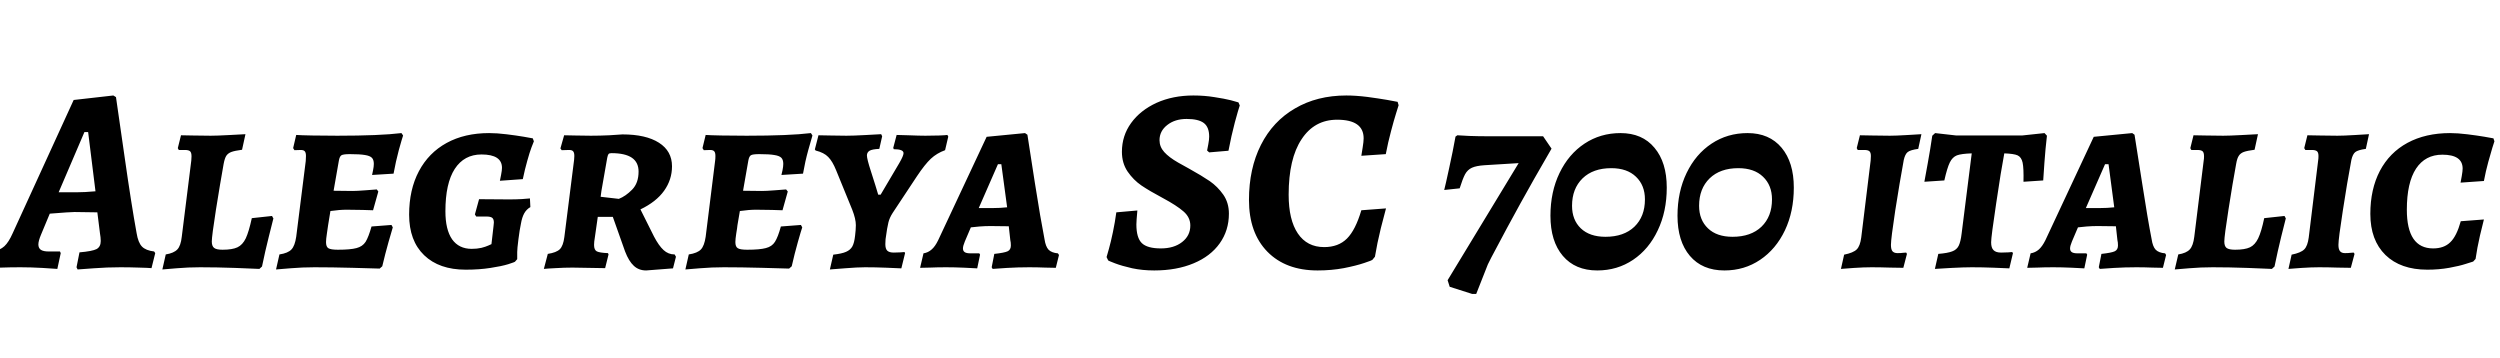<svg xmlns="http://www.w3.org/2000/svg" xmlns:xlink="http://www.w3.org/1999/xlink" width="228.048" height="32.664"><path fill="black" d="M12.46 21.26Q12.60 22.13 12.95 22.49Q13.30 22.85 14.06 22.94L14.06 22.94L14.16 23.09L13.82 24.46Q13.51 24.43 12.68 24.41Q11.86 24.38 10.99 24.38L10.99 24.38Q9.77 24.38 8.59 24.47Q7.42 24.55 7.08 24.58L7.08 24.58L6.98 24.38L7.25 23.02Q8.42 22.92 8.81 22.72Q9.19 22.51 9.19 21.98L9.19 21.98Q9.19 21.82 9.17 21.64Q9.14 21.46 9.12 21.29L9.12 21.29L8.88 19.37L6.79 19.34Q6.41 19.34 4.54 19.49L4.54 19.49L3.74 21.41Q3.50 21.98 3.50 22.30L3.50 22.30Q3.50 22.63 3.73 22.79Q3.96 22.94 4.44 22.94L4.44 22.94L5.47 22.94L5.54 23.09L5.23 24.53Q4.92 24.50 3.86 24.44Q2.81 24.38 1.87 24.38L1.87 24.38Q0.91 24.38 0.12 24.41Q-0.67 24.43-0.94 24.46L-0.94 24.46L-0.58 22.92Q0 22.82 0.40 22.46Q0.79 22.10 1.15 21.29L1.15 21.29L6.72 9.12L10.34 8.71L10.58 8.86Q10.78 10.20 11.38 14.41Q11.98 18.62 12.46 21.26L12.46 21.26ZM5.35 17.54L6.98 17.54Q7.70 17.54 8.71 17.45L8.71 17.45L8.04 12.05L7.70 12.05L5.35 17.54ZM18.26 24.38Q17.16 24.38 16.13 24.47Q15.10 24.55 14.81 24.58L14.81 24.58L15.12 23.21Q15.86 23.09 16.18 22.75Q16.49 22.42 16.58 21.60L16.58 21.60L17.45 14.64Q17.47 14.50 17.47 14.26L17.47 14.26Q17.47 13.92 17.34 13.80Q17.21 13.68 16.87 13.68L16.87 13.68L16.32 13.68Q16.30 13.66 16.27 13.62Q16.25 13.58 16.22 13.51L16.22 13.51L16.51 12.34Q17.16 12.34 17.59 12.36L17.59 12.36L19.22 12.38Q19.78 12.38 20.89 12.32Q22.01 12.26 22.39 12.24L22.39 12.24L22.08 13.66Q21.41 13.75 21.11 13.86Q20.81 13.97 20.65 14.20Q20.50 14.42 20.40 14.95L20.40 14.95Q20.09 16.68 19.70 19.12Q19.32 21.55 19.32 22.03L19.32 22.03Q19.32 22.46 19.54 22.62Q19.75 22.78 20.30 22.78L20.30 22.78Q21.19 22.78 21.66 22.56Q22.13 22.34 22.42 21.74Q22.70 21.14 22.97 19.90L22.97 19.90L24.82 19.70Q24.84 19.78 24.94 19.92L24.94 19.92Q24.84 20.28 24.52 21.59Q24.19 22.90 23.90 24.31L23.90 24.31L23.66 24.53Q23.16 24.50 21.46 24.44Q19.75 24.38 18.26 24.38L18.26 24.38ZM29.74 22.08Q29.74 22.51 29.95 22.64Q30.17 22.78 30.82 22.78L30.82 22.78Q31.97 22.78 32.52 22.63Q33.07 22.49 33.35 22.06Q33.62 21.62 33.89 20.66L33.89 20.66L35.71 20.52L35.83 20.74Q35.74 21.02 35.44 22.08Q35.14 23.14 34.87 24.29L34.87 24.29L34.63 24.50Q34.06 24.48 32.15 24.43Q30.24 24.38 28.68 24.38L28.68 24.38Q27.58 24.38 26.52 24.47Q25.46 24.55 25.18 24.58L25.18 24.58L25.49 23.21Q26.28 23.09 26.59 22.75Q26.90 22.42 27.02 21.60L27.02 21.60L27.89 14.69Q27.91 14.50 27.91 14.23L27.91 14.23Q27.91 13.92 27.80 13.80Q27.70 13.68 27.43 13.68L27.43 13.68L26.86 13.70L26.74 13.51L27.02 12.31Q27.41 12.34 28.48 12.36Q29.54 12.38 30.77 12.38L30.77 12.38Q34.66 12.38 36.62 12.14L36.62 12.14L36.77 12.36Q36.67 12.65 36.38 13.69Q36.10 14.74 35.90 15.84L35.90 15.84L33.94 15.96Q33.96 15.86 34.03 15.53Q34.10 15.19 34.10 14.95L34.10 14.95Q34.10 14.57 33.92 14.39Q33.74 14.21 33.29 14.14Q32.83 14.06 31.92 14.06L31.92 14.06Q31.32 14.06 31.15 14.16Q30.98 14.26 30.91 14.66L30.91 14.66L30.43 17.40L32.16 17.42Q32.54 17.42 33.32 17.36Q34.10 17.30 34.37 17.28L34.37 17.28L34.51 17.47L34.03 19.18Q33.79 19.18 33.08 19.15Q32.38 19.13 31.61 19.13L31.61 19.13Q30.98 19.13 30.14 19.25L30.14 19.25L29.93 20.54Q29.90 20.78 29.82 21.30Q29.74 21.82 29.74 22.08L29.74 22.08ZM42.48 24.60Q40.06 24.60 38.69 23.28Q37.32 21.96 37.32 19.58L37.32 19.58Q37.32 17.30 38.21 15.62Q39.10 13.94 40.74 13.04Q42.38 12.14 44.62 12.14L44.62 12.14Q45.34 12.14 46.22 12.25Q47.11 12.36 47.76 12.47Q48.41 12.58 48.60 12.62L48.60 12.62L48.70 12.89Q48.65 13.01 48.48 13.45Q48.31 13.90 48.10 14.66Q47.88 15.43 47.69 16.34L47.69 16.34L45.60 16.49Q45.62 16.34 45.71 15.94Q45.79 15.53 45.79 15.31L45.79 15.31Q45.79 14.09 43.92 14.09L43.92 14.09Q42.34 14.09 41.48 15.41Q40.63 16.73 40.63 19.27L40.63 19.27Q40.63 20.95 41.24 21.83Q41.86 22.70 43.03 22.70L43.03 22.70Q43.51 22.70 43.91 22.61Q44.30 22.51 44.54 22.40Q44.78 22.30 44.83 22.27L44.83 22.27L45.02 20.62L45.05 20.30Q45.05 19.99 44.90 19.87Q44.76 19.75 44.35 19.75L44.35 19.75L43.44 19.75L43.32 19.56L43.70 18.17L46.44 18.19Q47.06 18.19 47.60 18.16Q48.14 18.12 48.34 18.10L48.34 18.10L48.38 18.89Q48.02 19.10 47.82 19.46Q47.62 19.82 47.52 20.40L47.52 20.40Q47.40 20.95 47.29 21.83Q47.18 22.70 47.18 22.99L47.18 22.99L47.18 23.64L46.97 23.88Q46.97 23.90 46.36 24.10Q45.74 24.29 44.74 24.44Q43.73 24.60 42.48 24.60L42.48 24.60ZM54.53 19.78L54.26 21.67Q54.19 22.06 54.19 22.34L54.19 22.34Q54.19 22.80 54.44 22.93Q54.70 23.06 55.46 23.09L55.46 23.09L55.51 23.21L55.20 24.46L52.22 24.41Q51.48 24.41 50.66 24.46Q49.85 24.50 49.61 24.53L49.61 24.53L49.97 23.16Q50.76 23.04 51.07 22.73Q51.38 22.42 51.48 21.62L51.48 21.62L52.37 14.57Q52.39 14.45 52.39 14.23L52.39 14.23Q52.39 13.92 52.28 13.80Q52.18 13.68 51.91 13.68L51.91 13.68L51.24 13.70L51.12 13.54L51.46 12.34Q51.72 12.34 52.46 12.36Q53.21 12.38 53.90 12.38L53.90 12.38Q54.70 12.38 55.57 12.34Q56.45 12.29 56.78 12.26L56.78 12.26Q58.92 12.26 60.11 13.02Q61.30 13.78 61.30 15.17L61.30 15.17Q61.30 16.39 60.58 17.40Q59.86 18.41 58.42 19.10L58.42 19.10L59.66 21.58Q60.10 22.42 60.53 22.81Q60.96 23.21 61.54 23.21L61.54 23.21L61.66 23.42L61.39 24.48L58.94 24.67Q58.27 24.67 57.82 24.25Q57.36 23.83 57.02 22.94L57.02 22.94L55.90 19.78L54.53 19.78ZM56.45 18.14Q57.07 17.90 57.66 17.30Q58.25 16.70 58.25 15.65L58.25 15.65Q58.25 14.81 57.64 14.39Q57.02 13.97 55.78 13.97L55.78 13.97Q55.58 13.97 55.51 14.05Q55.44 14.14 55.39 14.40L55.39 14.40Q55.18 15.53 54.86 17.42L54.86 17.42L54.79 17.95L56.45 18.14ZM67.08 22.08Q67.08 22.51 67.30 22.64Q67.51 22.78 68.16 22.78L68.16 22.78Q69.31 22.78 69.86 22.63Q70.42 22.49 70.69 22.06Q70.97 21.62 71.23 20.66L71.23 20.66L73.06 20.52L73.18 20.74Q73.08 21.02 72.78 22.08Q72.48 23.14 72.22 24.29L72.22 24.29L71.98 24.50Q71.40 24.48 69.49 24.43Q67.58 24.38 66.02 24.38L66.02 24.38Q64.92 24.38 63.86 24.47Q62.81 24.55 62.52 24.58L62.52 24.58L62.83 23.21Q63.62 23.09 63.94 22.75Q64.25 22.42 64.37 21.60L64.37 21.60L65.23 14.69Q65.26 14.50 65.26 14.23L65.26 14.23Q65.26 13.92 65.15 13.80Q65.04 13.68 64.78 13.68L64.78 13.68L64.20 13.70L64.08 13.51L64.37 12.31Q64.75 12.34 65.82 12.36Q66.89 12.38 68.11 12.38L68.11 12.38Q72 12.38 73.97 12.14L73.97 12.14L74.11 12.36Q74.02 12.65 73.73 13.69Q73.44 14.74 73.25 15.84L73.25 15.84L71.28 15.96Q71.30 15.86 71.38 15.53Q71.45 15.19 71.45 14.95L71.45 14.95Q71.45 14.57 71.27 14.39Q71.09 14.21 70.63 14.14Q70.18 14.06 69.26 14.06L69.26 14.06Q68.66 14.06 68.50 14.16Q68.33 14.26 68.26 14.66L68.26 14.66L67.78 17.40L69.50 17.42Q69.89 17.42 70.67 17.36Q71.45 17.30 71.71 17.28L71.71 17.28L71.86 17.47L71.38 19.18Q71.14 19.18 70.43 19.15Q69.72 19.13 68.95 19.13L68.95 19.13Q68.33 19.13 67.49 19.25L67.49 19.25L67.27 20.54Q67.25 20.78 67.16 21.30Q67.08 21.82 67.08 22.08L67.08 22.08ZM79.08 14.18Q79.08 14.50 79.44 15.61Q79.80 16.73 79.85 16.90L79.85 16.90L80.11 17.76L80.33 17.76L82.03 14.88Q82.42 14.21 82.42 13.97L82.42 13.97Q82.42 13.61 81.53 13.61L81.53 13.61L81.48 13.49L81.79 12.31L82.87 12.34Q83.88 12.38 84.41 12.38L84.41 12.38Q85.10 12.38 85.67 12.36Q86.23 12.34 86.42 12.31L86.42 12.31L86.50 12.46L86.21 13.70Q85.46 13.97 84.91 14.48Q84.36 15 83.64 16.08L83.64 16.08L81.43 19.42Q81.14 19.87 81.04 20.29Q80.93 20.71 80.78 21.82L80.78 21.82Q80.76 21.98 80.76 22.27L80.76 22.27Q80.76 22.70 80.94 22.87Q81.12 23.04 81.53 23.04L81.53 23.04Q81.86 23.04 82.14 23.02Q82.42 22.99 82.51 22.99L82.51 22.99L82.56 23.09L82.22 24.48Q81.84 24.46 80.84 24.42Q79.85 24.38 78.91 24.38L78.91 24.38Q78.22 24.38 77.12 24.47Q76.03 24.55 75.70 24.58L75.70 24.58L76.01 23.23Q76.80 23.14 77.18 22.97Q77.57 22.80 77.75 22.48Q77.93 22.15 78 21.50L78 21.50L78.05 21Q78.07 20.83 78.07 20.54L78.07 20.54Q78.07 19.97 77.74 19.13L77.74 19.13L76.27 15.53Q75.94 14.71 75.55 14.32Q75.17 13.92 74.40 13.73L74.40 13.73L74.33 13.63L74.66 12.34Q74.95 12.34 75.73 12.36Q76.51 12.38 77.21 12.38L77.21 12.38Q77.83 12.38 78.92 12.32Q80.02 12.26 80.38 12.24L80.38 12.24L80.47 12.43L80.21 13.58Q79.56 13.61 79.32 13.75Q79.08 13.90 79.08 14.18L79.08 14.18ZM95.28 21.82Q95.38 22.49 95.65 22.78Q95.93 23.06 96.50 23.11L96.50 23.11L96.60 23.26L96.31 24.43Q96.05 24.43 95.34 24.41Q94.63 24.38 93.89 24.38L93.89 24.38Q92.86 24.38 91.85 24.44Q90.84 24.50 90.55 24.53L90.55 24.53L90.46 24.38L90.70 23.16Q91.63 23.06 91.92 22.92Q92.21 22.78 92.21 22.39L92.21 22.39Q92.21 22.10 92.16 21.91L92.16 21.91L92.02 20.64L90.34 20.62Q89.86 20.62 89.35 20.66Q88.85 20.71 88.56 20.74L88.56 20.74L88.01 22.03Q87.84 22.44 87.84 22.66L87.84 22.66Q87.84 22.90 88.00 23.00Q88.15 23.11 88.54 23.11L88.54 23.11L89.33 23.11L89.40 23.23L89.14 24.48Q88.87 24.46 87.97 24.42Q87.07 24.38 86.30 24.38L86.30 24.38Q85.49 24.38 84.82 24.41Q84.14 24.43 83.93 24.43L83.93 24.43L84.24 23.11Q84.67 23.04 84.98 22.76Q85.30 22.49 85.58 21.91L85.58 21.91L90 12.48L93.50 12.14L93.72 12.29Q93.89 13.37 94.40 16.68Q94.92 19.99 95.28 21.82L95.28 21.82ZM89.28 18.98L90.53 18.98Q91.22 18.98 91.87 18.91L91.87 18.91L91.34 14.98L91.03 14.98L89.28 18.98ZM105.29 24.67Q104.21 24.67 103.27 24.47Q102.34 24.26 101.71 24.02Q101.09 23.78 101.09 23.76L101.09 23.76L100.94 23.45Q100.99 23.28 101.16 22.68Q101.33 22.08 101.52 21.17Q101.71 20.26 101.83 19.37L101.83 19.37L103.75 19.20Q103.66 20.16 103.66 20.47L103.66 20.47Q103.66 21.70 104.16 22.18Q104.66 22.66 105.89 22.66L105.89 22.66Q107.09 22.66 107.83 22.08Q108.58 21.50 108.58 20.57L108.58 20.57Q108.58 19.82 107.95 19.28Q107.33 18.74 106.08 18.07L106.08 18.07Q104.86 17.42 104.12 16.92Q103.39 16.42 102.86 15.65Q102.34 14.88 102.34 13.85L102.34 13.85Q102.34 12.38 103.18 11.22Q104.02 10.06 105.50 9.38Q106.99 8.71 108.86 8.71L108.86 8.71Q109.87 8.71 110.78 8.86Q111.70 9 112.26 9.14Q112.82 9.29 112.97 9.34L112.97 9.34L113.09 9.62Q112.97 9.96 112.64 11.17Q112.32 12.38 112.06 13.75L112.06 13.75L110.30 13.90L110.11 13.73Q110.14 13.58 110.22 13.16Q110.30 12.74 110.30 12.46L110.30 12.46Q110.30 11.59 109.81 11.22Q109.32 10.85 108.24 10.85L108.24 10.85Q107.18 10.85 106.48 11.40Q105.77 11.95 105.77 12.79L105.77 12.79Q105.77 13.39 106.20 13.87Q106.63 14.35 107.47 14.83L107.47 14.83Q107.76 15 108.01 15.13Q108.26 15.26 108.46 15.38L108.46 15.38Q109.63 16.03 110.35 16.52Q111.07 17.02 111.59 17.76Q112.10 18.50 112.10 19.49L112.10 19.49Q112.10 21.02 111.26 22.20Q110.42 23.38 108.88 24.02Q107.33 24.67 105.29 24.67L105.29 24.67ZM120.19 24.67Q117.29 24.67 115.61 22.96Q113.93 21.24 113.93 18.24L113.93 18.24Q113.93 15.38 115.02 13.22Q116.11 11.06 118.13 9.89Q120.14 8.71 122.81 8.71L122.81 8.71Q123.67 8.71 124.72 8.84Q125.76 8.98 126.52 9.11Q127.27 9.24 127.49 9.29L127.49 9.29L127.58 9.60Q127.54 9.77 127.34 10.37Q127.15 10.97 126.89 11.96Q126.62 12.96 126.41 14.06L126.41 14.06L124.18 14.21Q124.20 14.02 124.30 13.46Q124.39 12.91 124.39 12.62L124.39 12.62Q124.39 10.92 121.97 10.92L121.97 10.92Q119.90 10.92 118.73 12.70Q117.55 14.47 117.55 17.76L117.55 17.76Q117.55 20.06 118.39 21.30Q119.23 22.54 120.79 22.54L120.79 22.54Q122.09 22.54 122.87 21.76Q123.65 20.98 124.18 19.18L124.18 19.18L126.43 19.01Q126.31 19.42 125.96 20.81Q125.62 22.20 125.42 23.42L125.42 23.42L125.18 23.71Q125.18 23.74 124.44 23.99Q123.70 24.24 122.58 24.46Q121.46 24.67 120.19 24.67L120.19 24.67ZM134.28 26.81L132.24 26.16L132.05 25.56L138.53 14.88L135.43 15.07Q134.66 15.12 134.27 15.30Q133.87 15.48 133.64 15.90Q133.42 16.32 133.15 17.18L133.15 17.18L131.74 17.33Q131.86 16.87 132.19 15.34Q132.53 13.80 132.77 12.46L132.77 12.46L132.94 12.34Q133.18 12.36 134.02 12.40Q134.86 12.43 135.74 12.43L135.74 12.43L140.76 12.43L141.53 13.56Q139.80 16.54 138.70 18.54Q137.59 20.54 136.03 23.50L136.03 23.50L135.72 24.12L134.66 26.81L134.28 26.81ZM145.70 24.67Q143.69 24.67 142.56 23.34Q141.43 22.01 141.43 19.68L141.43 19.68Q141.43 17.50 142.26 15.78Q143.09 14.06 144.54 13.10Q145.99 12.14 147.82 12.14L147.82 12.14Q149.81 12.14 150.92 13.48Q152.04 14.81 152.04 17.11L152.04 17.11Q152.04 19.30 151.22 21.01Q150.41 22.73 148.97 23.70Q147.53 24.67 145.70 24.67L145.70 24.67ZM146.45 21.60Q148.13 21.60 149.09 20.68Q150.05 19.75 150.05 18.19L150.05 18.19Q150.05 16.90 149.23 16.12Q148.42 15.34 146.98 15.34L146.98 15.34Q145.32 15.34 144.36 16.27Q143.40 17.21 143.40 18.77L143.40 18.77Q143.40 20.06 144.20 20.83Q145.01 21.60 146.45 21.60L146.45 21.60ZM157.30 24.67Q155.28 24.67 154.15 23.34Q153.02 22.01 153.02 19.68L153.02 19.68Q153.02 17.50 153.85 15.78Q154.68 14.06 156.13 13.10Q157.58 12.14 159.41 12.14L159.41 12.14Q161.40 12.14 162.52 13.48Q163.63 14.81 163.63 17.11L163.63 17.11Q163.63 19.30 162.82 21.01Q162 22.73 160.56 23.70Q159.12 24.67 157.30 24.67L157.30 24.67ZM158.04 21.60Q159.72 21.60 160.68 20.68Q161.64 19.75 161.64 18.19L161.64 18.19Q161.64 16.90 160.82 16.12Q160.01 15.34 158.57 15.34L158.57 15.34Q156.91 15.34 155.95 16.27Q154.99 17.21 154.99 18.77L154.99 18.77Q154.99 20.06 155.80 20.83Q156.60 21.60 158.04 21.60L158.04 21.60ZM173.66 14.59Q173.28 16.66 172.88 19.22Q172.49 21.79 172.49 22.34L172.49 22.34Q172.49 22.75 172.63 22.92Q172.78 23.09 173.09 23.09L173.09 23.09Q173.40 23.09 173.60 23.06Q173.81 23.04 173.88 23.04L173.88 23.04L173.95 23.16L173.62 24.43Q173.28 24.43 172.40 24.41Q171.53 24.38 170.71 24.38L170.71 24.38Q170.02 24.38 169.12 24.44Q168.22 24.50 167.93 24.53L167.93 24.53L168.22 23.23Q169.06 23.06 169.37 22.75Q169.68 22.44 169.78 21.67L169.78 21.67L170.64 14.64Q170.66 14.47 170.66 14.23L170.66 14.23Q170.66 13.92 170.53 13.80Q170.40 13.68 170.06 13.68L170.06 13.68L169.46 13.68Q169.42 13.61 169.37 13.51L169.37 13.51L169.66 12.34Q170.33 12.34 170.76 12.36L170.76 12.36L172.39 12.38Q172.94 12.38 173.94 12.32Q174.94 12.26 175.27 12.24L175.27 12.24L174.98 13.58Q174.26 13.68 174.02 13.87Q173.78 14.06 173.66 14.59L173.66 14.59ZM179.86 13.99Q178.92 14.02 178.51 14.17Q178.10 14.33 177.86 14.82Q177.62 15.31 177.36 16.46L177.36 16.46L175.54 16.58Q175.61 16.20 175.85 14.88Q176.09 13.56 176.26 12.38L176.26 12.38L176.52 12.14L178.46 12.36L184.44 12.36L186.50 12.14L186.72 12.38Q186.58 13.58 186.49 14.84Q186.41 16.10 186.38 16.46L186.38 16.46L184.58 16.58Q184.61 15.34 184.50 14.83Q184.39 14.33 184.04 14.17Q183.70 14.02 182.83 13.99L182.83 13.99Q182.54 15.50 182.09 18.55Q181.63 21.60 181.63 22.10L181.63 22.10Q181.63 22.61 181.85 22.82Q182.06 23.04 182.54 23.04L182.54 23.04Q182.93 23.04 183.20 23.02Q183.48 22.99 183.55 22.99L183.55 22.99L183.62 23.09L183.29 24.48Q182.90 24.46 181.86 24.42Q180.82 24.38 179.86 24.38L179.86 24.38Q179.16 24.38 178.01 24.44Q176.86 24.50 176.50 24.53L176.50 24.53L176.81 23.16Q177.67 23.09 178.08 22.93Q178.49 22.78 178.67 22.42Q178.85 22.06 178.94 21.29L178.94 21.29L179.86 13.99ZM196.27 21.82Q196.37 22.49 196.64 22.78Q196.92 23.06 197.50 23.11L197.50 23.11L197.59 23.26L197.30 24.43Q197.04 24.43 196.33 24.41Q195.62 24.38 194.88 24.38L194.88 24.38Q193.85 24.38 192.84 24.44Q191.83 24.50 191.54 24.53L191.54 24.53L191.45 24.38L191.69 23.16Q192.62 23.06 192.91 22.92Q193.20 22.78 193.20 22.39L193.20 22.39Q193.20 22.10 193.15 21.91L193.15 21.91L193.01 20.64L191.33 20.62Q190.85 20.62 190.34 20.66Q189.84 20.71 189.55 20.74L189.55 20.74L189 22.03Q188.83 22.44 188.83 22.66L188.83 22.66Q188.83 22.90 188.99 23.00Q189.14 23.11 189.53 23.11L189.53 23.11L190.32 23.11L190.39 23.23L190.13 24.48Q189.86 24.46 188.96 24.42Q188.06 24.38 187.30 24.38L187.30 24.38Q186.48 24.38 185.81 24.41Q185.14 24.43 184.92 24.43L184.92 24.43L185.23 23.11Q185.66 23.04 185.98 22.76Q186.29 22.49 186.58 21.91L186.58 21.91L190.99 12.48L194.50 12.14L194.71 12.29Q194.88 13.37 195.40 16.68Q195.91 19.99 196.27 21.82L196.27 21.82ZM190.27 18.98L191.52 18.98Q192.22 18.98 192.86 18.91L192.86 18.91L192.34 14.98L192.02 14.98L190.27 18.98ZM201.84 24.38Q200.74 24.38 199.70 24.47Q198.67 24.55 198.38 24.58L198.38 24.58L198.70 23.21Q199.44 23.09 199.75 22.75Q200.06 22.42 200.16 21.60L200.16 21.60L201.02 14.64Q201.05 14.50 201.05 14.26L201.05 14.26Q201.05 13.92 200.92 13.80Q200.78 13.68 200.45 13.68L200.45 13.68L199.90 13.68Q199.87 13.66 199.85 13.62Q199.82 13.58 199.80 13.51L199.80 13.51L200.09 12.34Q200.74 12.34 201.17 12.36L201.17 12.36L202.80 12.38Q203.35 12.38 204.47 12.32Q205.58 12.26 205.97 12.24L205.97 12.24L205.66 13.66Q204.98 13.75 204.68 13.86Q204.38 13.97 204.23 14.20Q204.07 14.42 203.98 14.95L203.98 14.95Q203.66 16.68 203.28 19.12Q202.90 21.55 202.90 22.03L202.90 22.03Q202.90 22.46 203.11 22.62Q203.33 22.78 203.88 22.78L203.88 22.78Q204.77 22.78 205.24 22.56Q205.70 22.34 205.99 21.74Q206.28 21.14 206.54 19.90L206.54 19.90L208.39 19.70Q208.42 19.78 208.51 19.92L208.51 19.92Q208.42 20.28 208.09 21.59Q207.77 22.90 207.48 24.31L207.48 24.31L207.24 24.53Q206.74 24.50 205.03 24.44Q203.33 24.38 201.84 24.38L201.84 24.38ZM214.49 14.59Q214.10 16.66 213.71 19.22Q213.31 21.79 213.31 22.34L213.31 22.34Q213.31 22.75 213.46 22.92Q213.60 23.09 213.91 23.09L213.91 23.09Q214.22 23.09 214.43 23.06Q214.63 23.04 214.70 23.04L214.70 23.04L214.78 23.16L214.44 24.43Q214.10 24.43 213.23 24.41Q212.35 24.38 211.54 24.38L211.54 24.38Q210.84 24.38 209.94 24.44Q209.04 24.50 208.75 24.53L208.75 24.53L209.04 23.23Q209.88 23.06 210.19 22.75Q210.50 22.44 210.60 21.67L210.60 21.67L211.46 14.64Q211.49 14.47 211.49 14.23L211.49 14.23Q211.49 13.92 211.36 13.80Q211.22 13.68 210.89 13.68L210.89 13.68L210.29 13.68Q210.24 13.61 210.19 13.51L210.19 13.51L210.48 12.34Q211.15 12.34 211.58 12.36L211.58 12.36L213.22 12.38Q213.77 12.38 214.76 12.32Q215.76 12.26 216.10 12.24L216.10 12.24L215.81 13.58Q215.09 13.68 214.85 13.87Q214.61 14.06 214.49 14.59L214.49 14.59ZM221.42 24.60Q218.98 24.60 217.60 23.26Q216.22 21.91 216.22 19.51L216.22 19.51Q216.22 17.26 217.09 15.59Q217.97 13.92 219.61 13.03Q221.26 12.14 223.49 12.14L223.49 12.14Q224.18 12.14 225.07 12.25Q225.96 12.36 226.61 12.47Q227.26 12.58 227.45 12.62L227.45 12.62L227.54 12.89Q227.50 13.01 227.35 13.48Q227.21 13.94 226.98 14.77Q226.75 15.60 226.58 16.51L226.58 16.51L224.45 16.66Q224.47 16.51 224.56 16.06Q224.64 15.60 224.64 15.38L224.64 15.38Q224.64 14.11 222.79 14.11L222.79 14.11Q221.23 14.11 220.39 15.38Q219.55 16.66 219.55 19.13L219.55 19.13Q219.55 22.66 221.95 22.66L221.95 22.66Q222.94 22.66 223.51 22.10Q224.09 21.55 224.47 20.18L224.47 20.18L226.58 20.02Q226.49 20.35 226.22 21.49Q225.96 22.63 225.82 23.62L225.82 23.62L225.60 23.86Q225.46 23.90 224.90 24.08Q224.35 24.26 223.42 24.43Q222.48 24.60 221.42 24.60L221.42 24.60Z"/></svg>